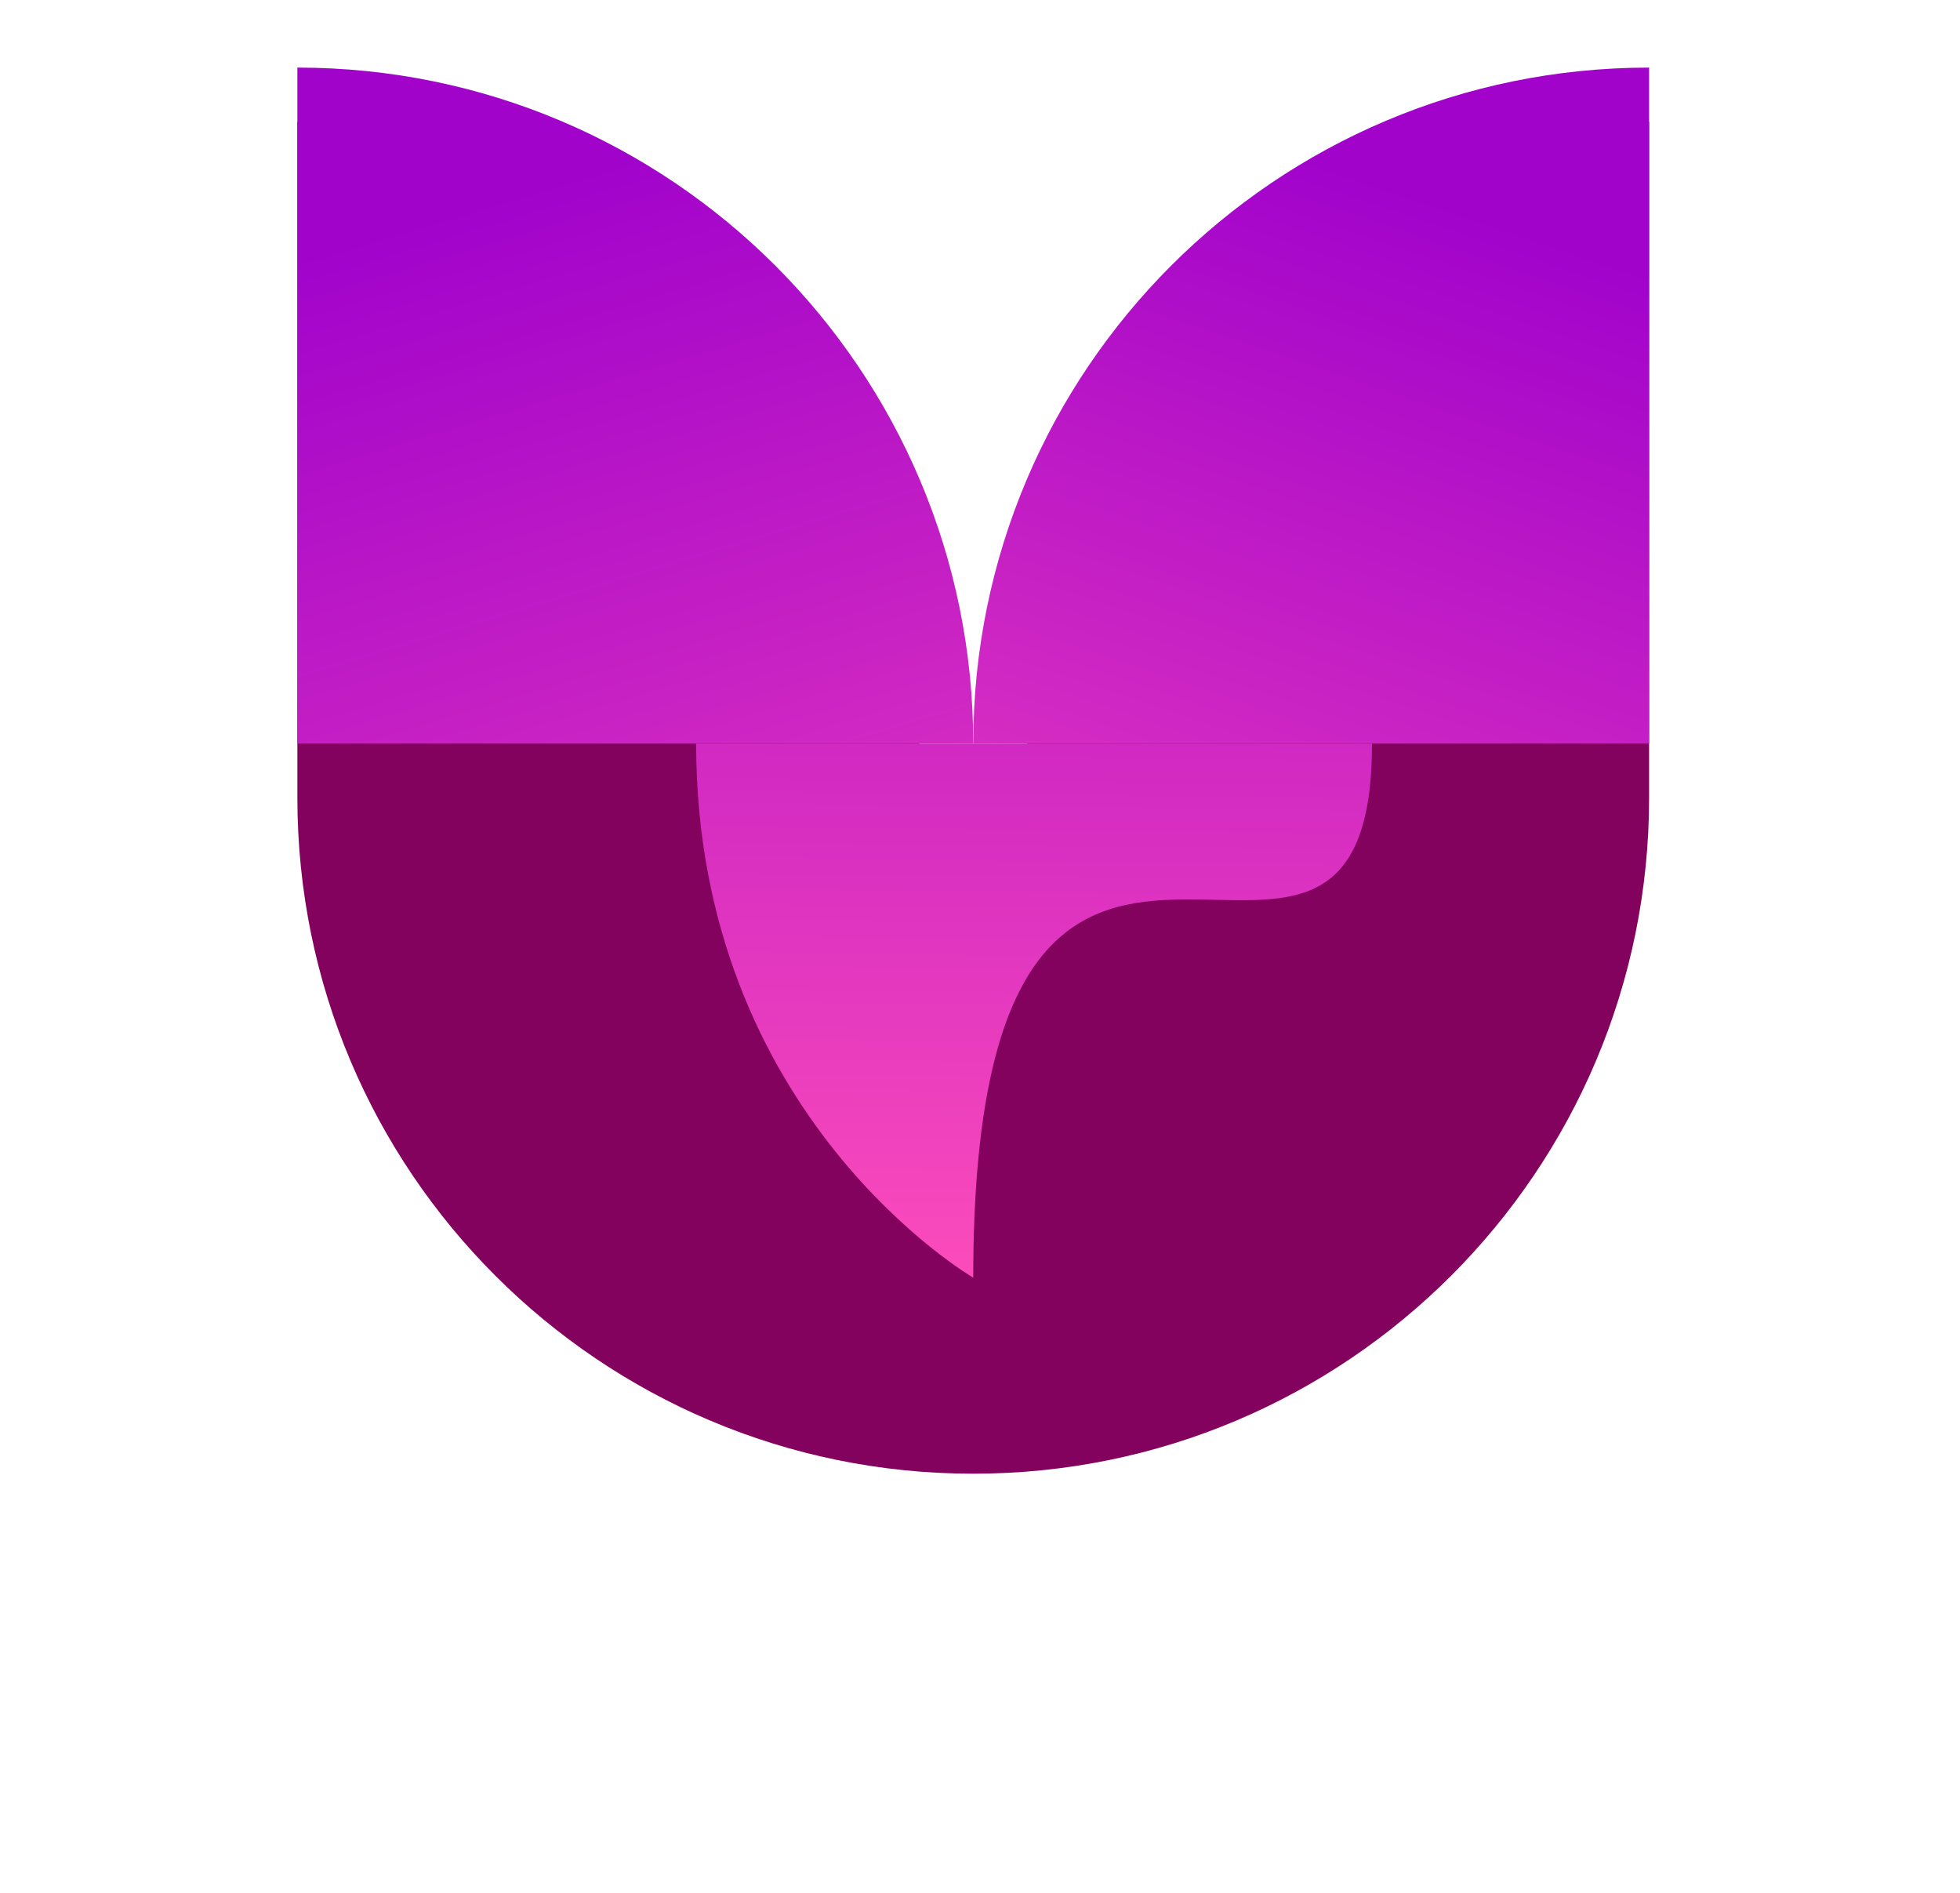 <svg width="145" height="140" viewBox="0 0 145 140" fill="none" xmlns="http://www.w3.org/2000/svg">
<g clip-path="url(#clip0_31_27)">
<g filter="url(#filter0_d_31_27)">
<path d="M22 5L47 30L72 55L122 5V55V55C122 82.614 99.614 105 72 105V105C44.386 105 22 82.614 22 55V5Z" fill="#82025E"/>
</g>
<path d="M22 5C49.614 5 72 27.386 72 55C72 55 49.614 55 22 55C22 27.386 22 5 22 5Z" fill="url(#paint0_linear_31_27)"/>
<path d="M101.5 55C101.5 82.614 72 45 72 94.5C72 94.5 51.5 82.614 51.5 55C79.114 55 101.5 55 101.5 55Z" fill="url(#paint1_linear_31_27)"/>
<path d="M72 55C72 27.386 94.386 5 122 5C122 5 122 27.386 122 55C94.386 55 72 55 72 55Z" fill="url(#paint2_linear_31_27)"/>
</g>
<path d="M9.235 135.228C7.507 135.228 6.091 134.952 4.987 134.4C3.883 133.848 3.067 133.012 2.539 131.892C2.011 130.764 1.747 129.348 1.747 127.644V117.24H5.635V128.028C5.635 129.436 5.935 130.456 6.535 131.088C7.135 131.72 8.035 132.036 9.235 132.036C10.435 132.036 11.331 131.72 11.923 131.088C12.523 130.456 12.823 129.436 12.823 128.028V117.24H16.639V127.644C16.639 129.348 16.379 130.764 15.859 131.892C15.339 133.012 14.531 133.848 13.435 134.4C12.339 134.952 10.939 135.228 9.235 135.228ZM19.748 135V117.24H23.66L32.072 130.164H31.4V117.24H35.072V135H31.148L22.748 122.076H23.42V135H19.748ZM38.264 135V117.24H42.164V135H38.264ZM49.481 135L43.782 117.24H47.861L52.877 133.404H52.038L57.138 117.24H60.929L55.242 135H49.481ZM62.545 135V117.24H75.013V120.36H66.397V131.88H75.133V135H62.545ZM64.861 127.476V124.356H73.789V127.476H64.861ZM77.592 135V117.636C78.128 117.516 78.7 117.412 79.308 117.324C79.916 117.228 80.544 117.156 81.192 117.108C81.84 117.052 82.492 117.024 83.148 117.024C85.7 117.024 87.62 117.488 88.908 118.416C90.196 119.336 90.84 120.776 90.84 122.736C90.84 124 90.536 125.06 89.928 125.916C89.32 126.764 88.452 127.404 87.324 127.836C86.204 128.268 84.864 128.484 83.304 128.484C82.952 128.484 82.628 128.48 82.332 128.472C82.036 128.456 81.732 128.44 81.42 128.424V135H77.592ZM88.044 135L82.332 126.792H86.508L92.304 135H88.044ZM83.376 125.58C84.664 125.58 85.62 125.356 86.244 124.908C86.868 124.46 87.18 123.736 87.18 122.736C87.18 122.08 87.048 121.544 86.784 121.128C86.52 120.704 86.12 120.392 85.584 120.192C85.048 119.992 84.368 119.892 83.544 119.892C83.136 119.892 82.76 119.908 82.416 119.94C82.072 119.972 81.74 120.02 81.42 120.084V125.484C81.652 125.5 81.868 125.52 82.068 125.544C82.276 125.56 82.484 125.572 82.692 125.58C82.908 125.58 83.136 125.58 83.376 125.58ZM98.251 135.228C97.395 135.228 96.535 135.16 95.671 135.024C94.815 134.896 94.023 134.712 93.295 134.472V131.304C93.799 131.472 94.335 131.616 94.903 131.736C95.471 131.848 96.039 131.936 96.607 132C97.183 132.064 97.727 132.096 98.239 132.096C99.431 132.096 100.275 131.916 100.771 131.556C101.267 131.188 101.515 130.676 101.515 130.02C101.515 129.468 101.331 129.036 100.963 128.724C100.603 128.412 99.927 128.128 98.935 127.872L97.591 127.524C96.039 127.132 94.863 126.524 94.063 125.7C93.271 124.868 92.875 123.772 92.875 122.412C92.875 120.716 93.487 119.392 94.711 118.44C95.943 117.488 97.795 117.012 100.267 117.012C101.067 117.012 101.827 117.06 102.547 117.156C103.275 117.244 103.919 117.368 104.479 117.528V120.696C103.911 120.52 103.279 120.384 102.583 120.288C101.887 120.192 101.187 120.144 100.483 120.144C99.555 120.144 98.819 120.232 98.275 120.408C97.731 120.576 97.339 120.816 97.099 121.128C96.867 121.44 96.751 121.8 96.751 122.208C96.751 122.728 96.911 123.136 97.231 123.432C97.551 123.728 98.151 123.996 99.031 124.236L100.363 124.584C101.515 124.864 102.463 125.236 103.207 125.7C103.951 126.156 104.499 126.72 104.851 127.392C105.211 128.056 105.391 128.844 105.391 129.756C105.391 130.892 105.107 131.872 104.539 132.696C103.979 133.512 103.167 134.14 102.103 134.58C101.039 135.012 99.755 135.228 98.251 135.228ZM107.639 135V117.24H111.539V135H107.639ZM118.905 135V120.48H113.301V117.24H128.409V120.48H122.817V135H118.905ZM134.139 135V125.904L134.931 128.772L127.731 117.24H131.871L136.731 125.088H135.627L140.427 117.24H144.267L137.247 128.772L138.039 125.964V135H134.139Z" fill="white"/>
<defs>
<filter id="filter0_d_31_27" x="18" y="5" width="108" height="108" filterUnits="userSpaceOnUse" color-interpolation-filters="sRGB">
<feFlood flood-opacity="0" result="BackgroundImageFix"/>
<feColorMatrix in="SourceAlpha" type="matrix" values="0 0 0 0 0 0 0 0 0 0 0 0 0 0 0 0 0 0 127 0" result="hardAlpha"/>
<feOffset dy="4"/>
<feGaussianBlur stdDeviation="2"/>
<feComposite in2="hardAlpha" operator="out"/>
<feColorMatrix type="matrix" values="0 0 0 0 0 0 0 0 0 0 0 0 0 0 0 0 0 0 0.25 0"/>
<feBlend mode="normal" in2="BackgroundImageFix" result="effect1_dropShadow_31_27"/>
<feBlend mode="normal" in="SourceGraphic" in2="effect1_dropShadow_31_27" result="shape"/>
</filter>
<linearGradient id="paint0_linear_31_27" x1="47" y1="11.5" x2="72" y2="94.5" gradientUnits="userSpaceOnUse">
<stop stop-color="#A103CB"/>
<stop offset="1" stop-color="#F848BB"/>
</linearGradient>
<linearGradient id="paint1_linear_31_27" x1="73" y1="11.5" x2="72" y2="94" gradientUnits="userSpaceOnUse">
<stop stop-color="#A103CB"/>
<stop offset="1" stop-color="#FB4BBB"/>
</linearGradient>
<linearGradient id="paint2_linear_31_27" x1="99.5" y1="12.5" x2="72" y2="93.5" gradientUnits="userSpaceOnUse">
<stop stop-color="#A103CB"/>
<stop offset="1" stop-color="#FC4BBB"/>
</linearGradient>
<clipPath id="clip0_31_27">
<rect width="110" height="110" fill="white" transform="translate(17)"/>
</clipPath>
</defs>
</svg>
